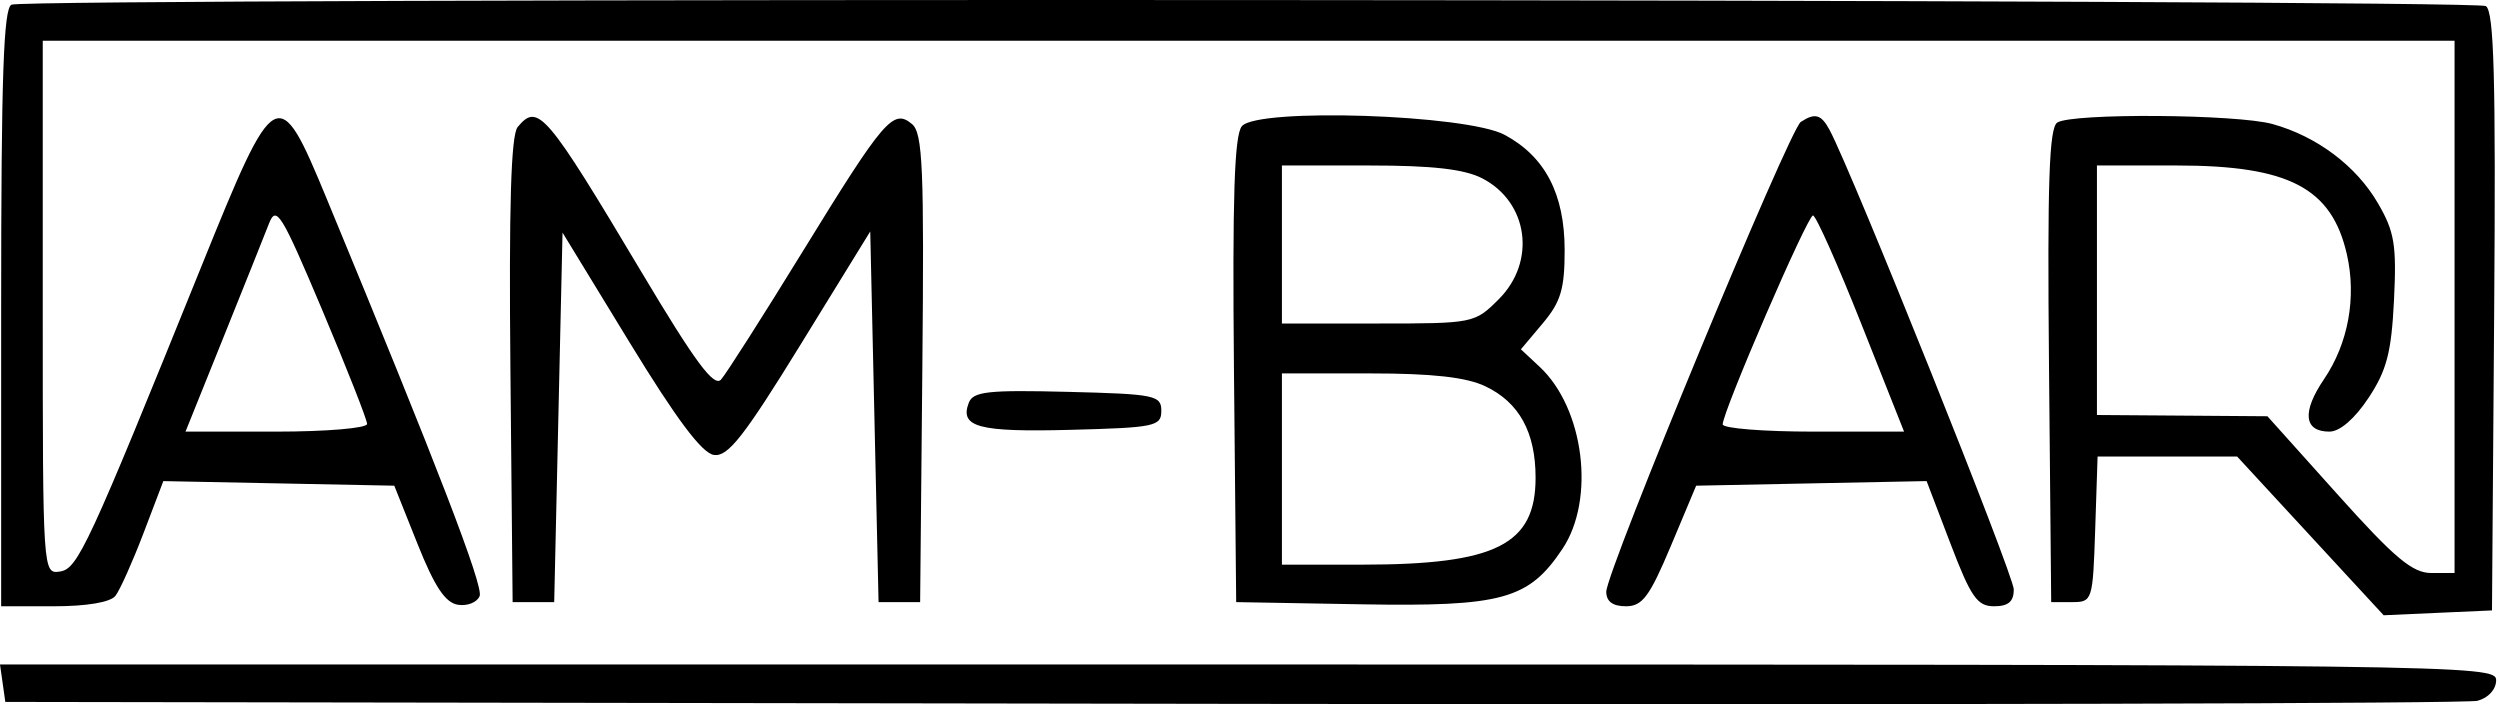 <svg width="142" height="40" viewBox="0 0 142 40" fill="none" xmlns="http://www.w3.org/2000/svg">
<path fill-rule="evenodd" clip-rule="evenodd" d="M0.656 0.265C0.199 0.45 0.066 4.339 0.066 17.47V34.436H3.079C4.926 34.436 6.27 34.208 6.555 33.846C6.81 33.521 7.526 31.921 8.148 30.292L9.277 27.327L15.836 27.457L22.395 27.587L23.715 30.893C24.688 33.33 25.293 34.24 26.016 34.351C26.555 34.434 27.108 34.21 27.245 33.852C27.464 33.281 24.839 26.462 18.558 11.29C15.801 4.628 15.656 4.706 11.448 15.11C4.995 31.066 4.42 32.306 3.41 32.462C2.432 32.612 2.428 32.538 2.428 17.464V2.314H70.923H139.419V17.43V32.547H138.098C137.028 32.547 136.02 31.702 132.784 28.095L128.79 23.643L123.948 23.607L119.106 23.572V16.486V9.4H123.641C130.008 9.4 132.44 10.67 133.302 14.444C133.86 16.889 133.381 19.509 132.005 21.537C130.741 23.399 130.856 24.516 132.311 24.516C132.902 24.516 133.746 23.788 134.532 22.601C135.567 21.038 135.832 20.019 135.979 17.051C136.133 13.91 136.009 13.16 135.065 11.54C133.829 9.419 131.601 7.746 129.082 7.046C127.051 6.482 117.711 6.416 116.855 6.96C116.391 7.254 116.285 10.34 116.383 20.77L116.508 34.2H117.689C118.848 34.2 118.873 34.124 119.007 30.067L119.143 25.933H123.107H127.071L131.231 30.44L135.392 34.947L138.468 34.809L141.545 34.672L141.669 17.698C141.766 4.433 141.663 0.641 141.196 0.345C140.561 -0.058 1.654 -0.137 0.656 0.265ZM29.404 7.214C29.023 7.672 28.903 11.709 28.992 21.031L29.117 34.2H30.298H31.479L31.715 23.706L31.952 13.212L35.764 19.455C38.423 23.808 39.871 25.741 40.55 25.841C41.345 25.958 42.251 24.804 45.477 19.566L49.43 13.146L49.666 23.674L49.902 34.2H51.083H52.264L52.389 20.919C52.497 9.526 52.413 7.554 51.799 7.044C50.734 6.16 50.221 6.76 45.595 14.281C43.332 17.962 41.243 21.237 40.955 21.559C40.555 22.006 39.484 20.56 36.461 15.494C31.012 6.36 30.556 5.825 29.404 7.214ZM70.537 7.17C70.11 7.684 69.996 11.238 70.089 21.031L70.215 34.2L77.3 34.324C85.329 34.464 86.826 34.053 88.746 31.178C90.63 28.358 89.981 23.19 87.446 20.829L86.387 19.841L87.63 18.363C88.654 17.147 88.873 16.413 88.872 14.206C88.87 11.021 87.767 8.901 85.47 7.662C83.317 6.501 71.417 6.109 70.537 7.17ZM102.284 6.927C101.633 7.357 91.236 32.468 91.236 33.61C91.236 34.163 91.604 34.436 92.351 34.436C93.288 34.436 93.695 33.889 94.904 31.012L96.342 27.587L102.887 27.456L109.431 27.326L110.788 30.881C111.95 33.923 112.307 34.436 113.264 34.436C114.071 34.436 114.383 34.171 114.383 33.482C114.383 32.672 105.225 9.823 103.926 7.392C103.446 6.493 103.092 6.393 102.284 6.927ZM84.194 10.131C86.812 11.485 87.272 14.854 85.131 16.994C83.764 18.362 83.696 18.375 78.282 18.375H72.813V13.888V9.4H77.796C81.371 9.4 83.18 9.607 84.194 10.131ZM20.851 24.08C20.851 24.32 18.536 24.516 15.694 24.516H10.537L12.676 19.202C13.853 16.279 15.022 13.356 15.275 12.707C15.691 11.638 15.977 12.102 18.293 17.584C19.699 20.917 20.851 23.839 20.851 24.08ZM105.716 18.38L108.151 24.516H103C100.167 24.516 97.849 24.331 97.849 24.104C97.849 23.374 102.665 12.234 102.978 12.239C103.145 12.241 104.377 15.005 105.716 18.38ZM84.364 21.939C86.288 22.852 87.221 24.549 87.221 27.136C87.221 30.934 84.971 32.067 77.418 32.072L72.813 32.074V26.642V21.21H77.82C81.356 21.21 83.278 21.424 84.364 21.939ZM55.027 22.879C54.496 24.263 55.584 24.552 60.808 24.415C65.603 24.29 65.963 24.214 65.963 23.335C65.963 22.454 65.604 22.381 60.64 22.257C56.115 22.143 55.273 22.236 55.027 22.879ZM0.151 38.806L0.302 39.869L69.978 39.979C108.301 40.04 140.133 39.962 140.718 39.806C141.343 39.639 141.781 39.156 141.781 38.633C141.781 37.765 140.003 37.743 70.89 37.743H0L0.151 38.806Z" fill="black"/>
</svg>
